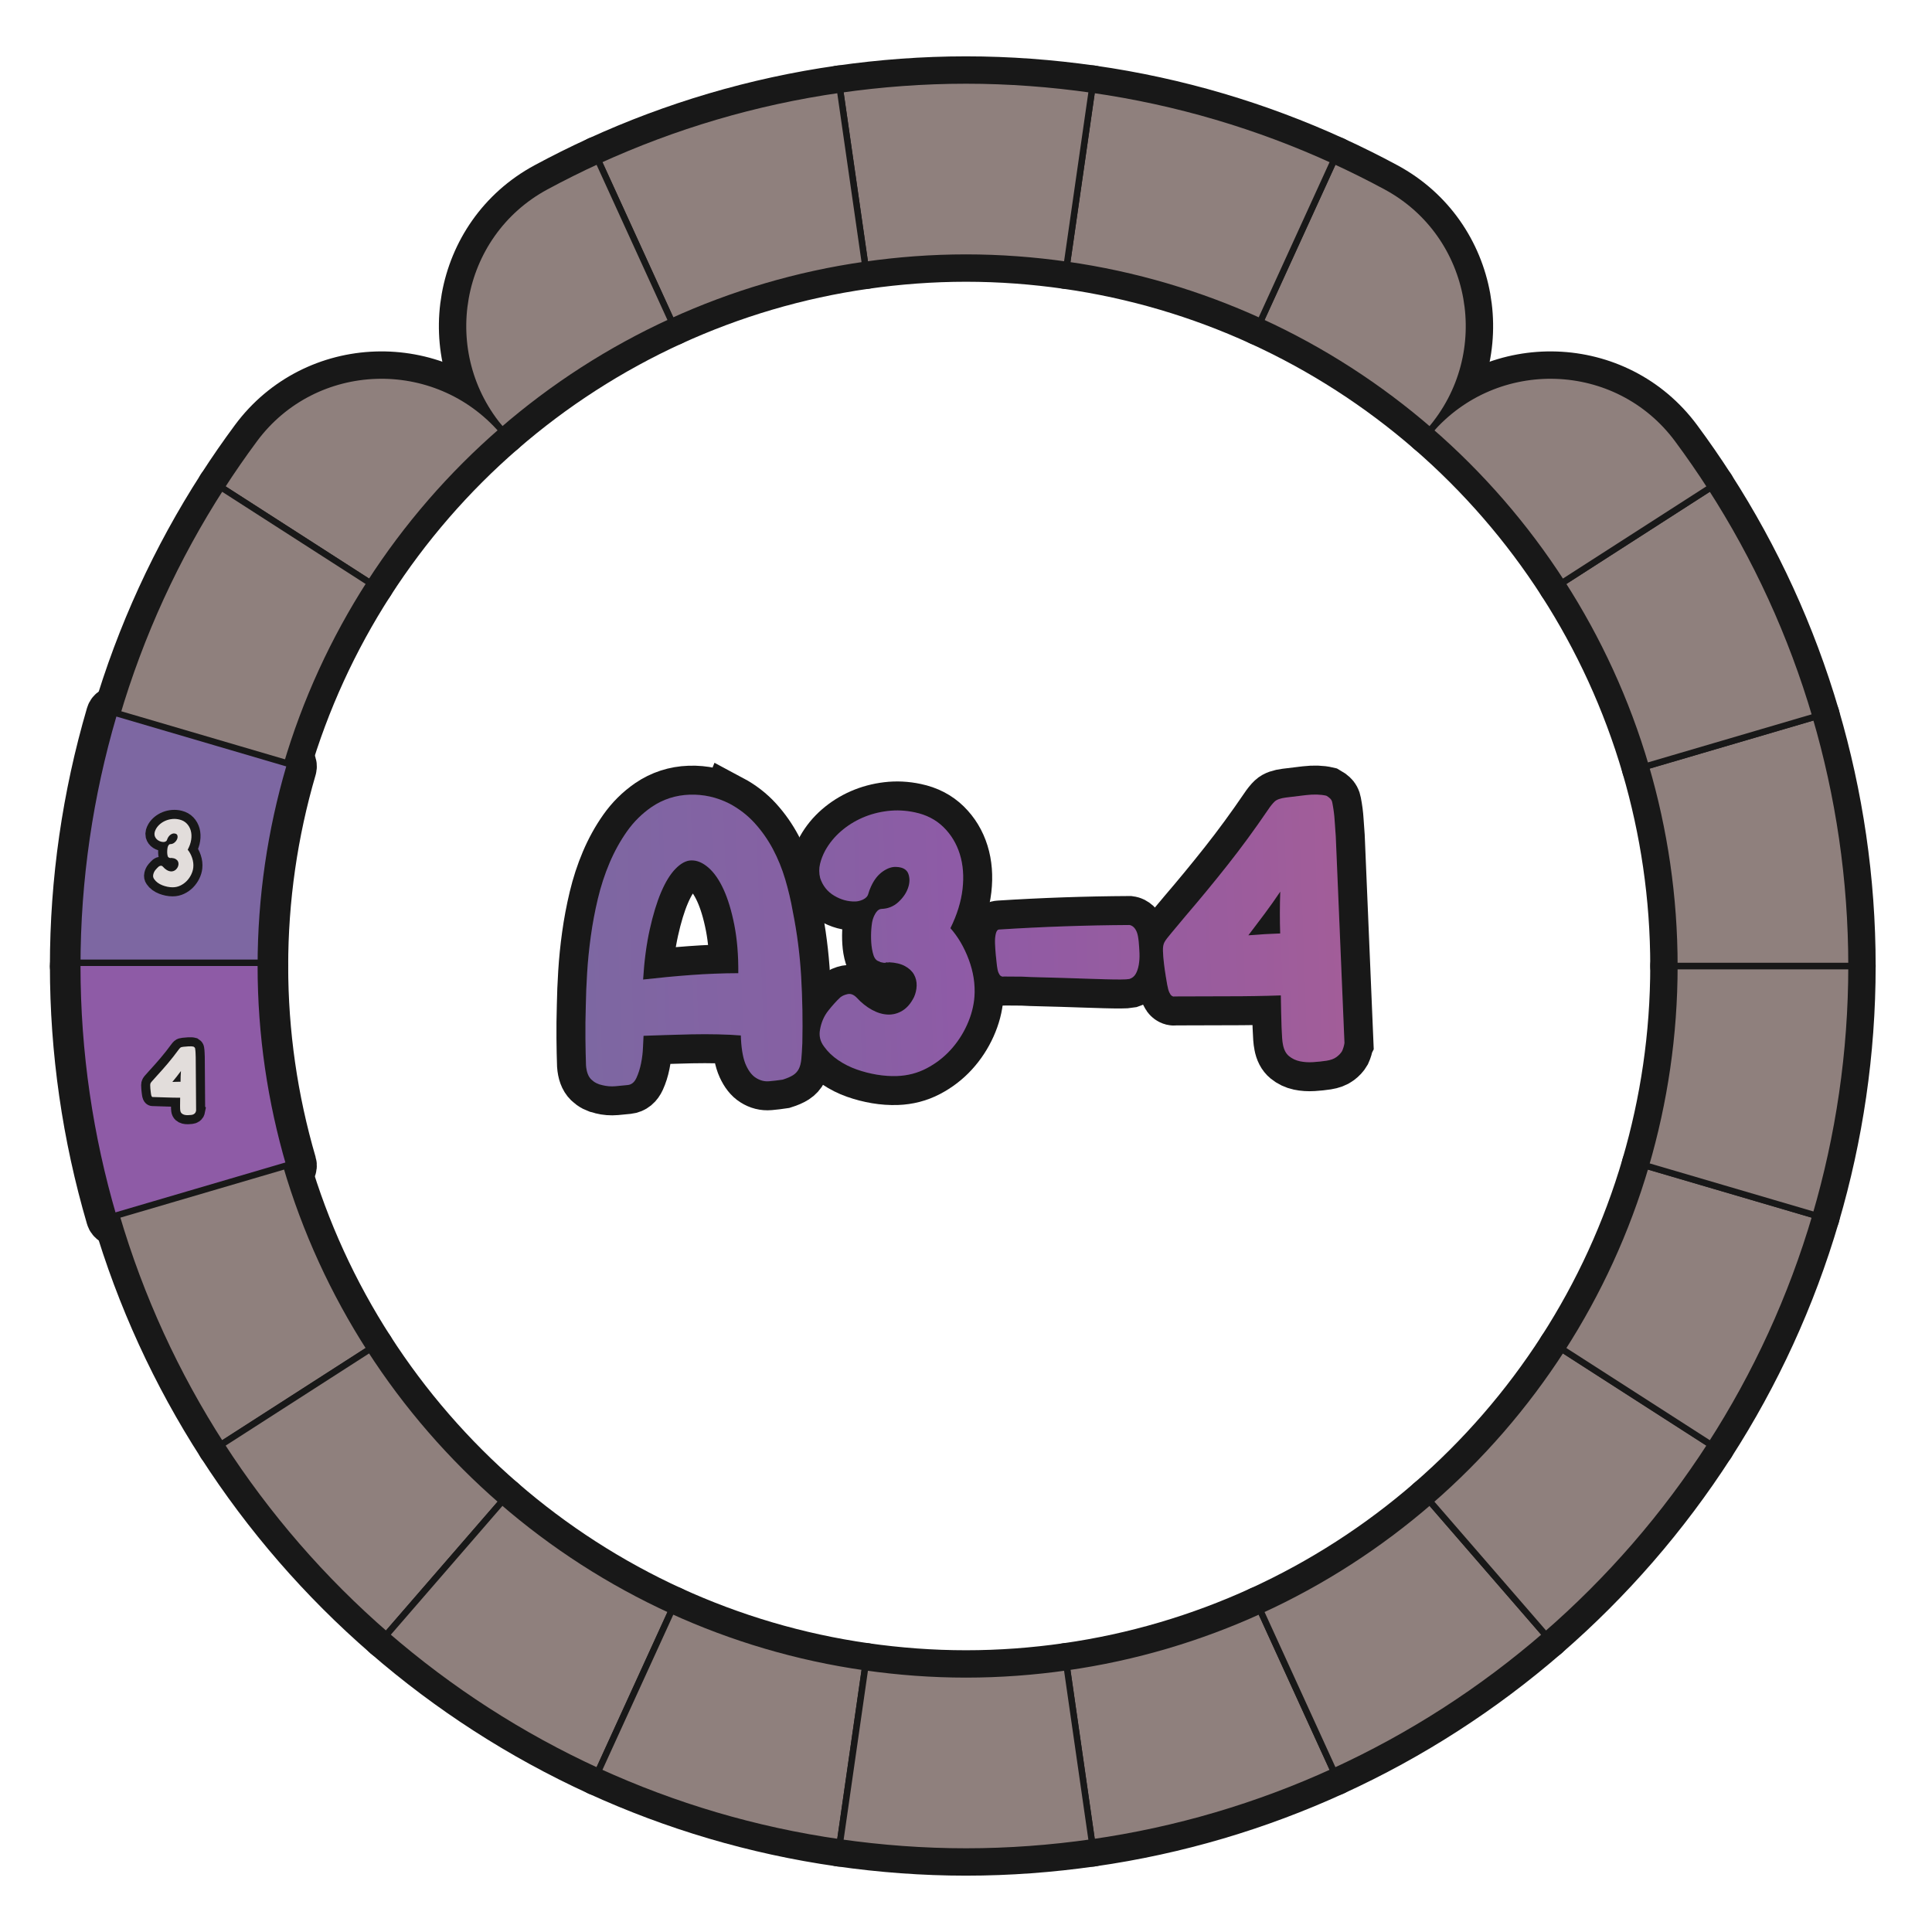 <?xml version="1.0" encoding="UTF-8"?>
<svg id="Layer_1" data-name="Layer 1" xmlns="http://www.w3.org/2000/svg" width="600" height="600" xmlns:xlink="http://www.w3.org/1999/xlink" viewBox="0 0 600 600">
  <defs>
    <linearGradient id="A4" x1="180.78" y1="288.745" x2="416.423" y2="288.745" gradientTransform="translate(-10.029 10.598) rotate(-1.991)" gradientUnits="userSpaceOnUse">
      <stop offset="0" stop-color="#7d67a2"/>
      <stop offset=".385" stop-color="#895ea4"/>
      <stop offset=".489" stop-color="#8e5ba6"/>
      <stop offset=".842" stop-color="#9a5c9d"/>
      <stop offset="1" stop-color="#a25d99"/>
    </linearGradient>
  </defs>
  <g id="pie_with_links_-3" data-name="pie (with links)">
    <g>
      <g>
        <path d="M226.512,249.554c3.047,1.626,5.676,3.66,7.887,6.102,2.21,2.443,4.094,5.132,5.652,8.068,1.558,2.938,2.827,6.062,3.809,9.372.98,3.312,1.768,6.65,2.355,10.014,1.333,6.645,2.195,13.384,2.592,20.218.395,6.835.516,13.719.363,20.65-.09,1.971-.19,3.589-.303,4.851-.115,1.264-.374,2.297-.778,3.098-.405.802-.993,1.451-1.763,1.95s-1.854.969-3.256,1.412c-1.333.203-2.724.369-4.174.499-1.455.128-2.824-.218-4.11-1.038-1.207-.744-2.237-2.047-3.087-3.907-.854-1.858-1.381-4.557-1.58-8.092l-.041-1.179c-1.975-.168-4.32-.282-7.037-.347-2.719-.062-5.494-.062-8.324-.006-2.832.061-5.566.135-8.199.227-2.635.092-4.855.169-6.663.231-.054.71-.11,1.893-.171,3.549-.061,1.654-.26,3.313-.595,4.979-.337,1.665-.815,3.178-1.437,4.537-.623,1.36-1.521,2.099-2.697,2.219-1.1.115-2.354.239-3.766.367-1.413.127-2.795.018-4.145-.328-1.348-.267-2.49-.858-3.426-1.77-.938-.913-1.481-2.388-1.63-4.432-.085-2.436-.144-5.228-.173-8.376-.032-3.146.008-6.572.115-10.276.049-3.072.189-6.441.416-10.109s.605-7.439,1.141-11.315c.533-3.874,1.266-7.758,2.193-11.647.928-3.888,2.137-7.59,3.629-11.106,1.49-3.515,3.286-6.766,5.387-9.751,2.1-2.984,4.65-5.514,7.647-7.586,3.536-2.405,7.468-3.685,11.792-3.835,4.322-.149,8.449.77,12.375,2.759ZM199.721,304.206c4.939-.563,9.861-1.03,14.769-1.397,4.905-.366,9.84-.559,14.798-.574.043-5.589-.367-10.573-1.228-14.952-.86-4.377-1.974-8.059-3.335-11.041-1.365-2.982-2.939-5.25-4.725-6.803-1.785-1.55-3.582-2.296-5.391-2.233-1.573.055-3.176.919-4.81,2.588-1.636,1.671-3.126,4.085-4.472,7.239-1.348,3.158-2.529,7.036-3.551,11.636-1.021,4.602-1.707,9.782-2.057,15.538Z" fill="none" stroke="#181818" stroke-width="18"/>
        <path d="M295.156,288.256c2.375,2.675,4.279,5.933,5.713,9.779,1.432,3.847,2.017,7.663,1.756,11.451-.215,2.92-.979,5.839-2.293,8.757-1.316,2.921-3.037,5.537-5.158,7.854-2.125,2.317-4.598,4.215-7.419,5.689-2.823,1.476-5.884,2.271-9.185,2.385-2.047.071-4.135-.074-6.273-.431-2.138-.357-4.223-.896-6.255-1.613-2.032-.715-3.937-1.673-5.708-2.871-1.774-1.197-3.239-2.604-4.397-4.216-1.235-1.61-1.653-3.405-1.25-5.388.396-2.217,1.253-4.156,2.573-5.816,1.318-1.658,2.551-3.02,3.695-4.083.611-.494,1.388-.835,2.326-1.026.938-.189,1.854.172,2.752,1.086,1.473,1.602,3.053,2.865,4.737,3.79,1.685.927,3.335,1.419,4.951,1.481,1.614.062,3.136-.346,4.563-1.222,1.424-.876,2.615-2.275,3.572-4.197.512-1.12.785-2.31.82-3.571.034-1.259-.242-2.412-.828-3.454-.588-1.042-1.523-1.914-2.807-2.618-1.285-.702-2.951-1.096-5-1.184-.156.084-.273.109-.352.071-.081-.036-.16-.054-.238-.051l-.236.008c-.076.082-.154.124-.231.127l-.472.016c-.238-.069-.496-.119-.772-.15-.278-.029-.497-.119-.659-.272-.874-.205-1.488-.893-1.842-2.061-.357-1.169-.578-2.46-.666-3.873-.09-1.415-.08-2.812.031-4.193.108-1.38.271-2.389.484-3.027.283-.875.652-1.616,1.104-2.223s.99-.921,1.62-.942c1.964-.068,3.673-.756,5.124-2.066,1.449-1.309,2.461-2.761,3.036-4.356.573-1.594.62-3.071.142-4.433-.481-1.359-1.707-2.084-3.678-2.175-1.343-.11-2.762.353-4.261,1.389-1.499,1.037-2.726,2.594-3.675,4.673-.367.801-.654,1.578-.863,2.332-.21.757-.78,1.347-1.71,1.771-.776.343-1.517.525-2.224.55-2.281.08-4.486-.512-6.615-1.777-2.131-1.263-3.59-3.102-4.383-5.515-.367-1.481-.379-2.938-.034-4.368.344-1.429.886-2.823,1.626-4.188,1.259-2.247,2.881-4.232,4.869-5.955,1.986-1.722,4.201-3.116,6.644-4.186,2.442-1.068,5.055-1.77,7.839-2.103,2.781-.333,5.602-.195,8.456.414,3.567.743,6.532,2.272,8.896,4.591,2.363,2.319,4.054,5.113,5.073,8.384,1.018,3.271,1.302,6.882.85,10.833-.453,3.953-1.711,8.011-3.77,12.174Z" fill="none" stroke="#181818" stroke-width="18"/>
        <path d="M310.283,288.676c13.43-.86,26.912-1.329,40.449-1.406.475.062.914.283,1.322.662.406.381.74.9.999,1.56.259.66.448,1.619.571,2.872.119,1.178.202,2.414.248,3.711.045,1.298-.031,2.501-.229,3.609-.197,1.11-.519,2.046-.965,2.809-.446.764-1.098,1.277-1.954,1.544-.469.095-1.373.146-2.709.153-1.34.007-2.953-.017-4.844-.068s-3.98-.116-6.266-.195c-2.285-.077-4.609-.153-6.974-.229-2.286-.078-4.513-.139-6.677-.182-2.168-.043-4.118-.111-5.852-.21-2.049-.006-3.938-.021-5.67-.039-.312.09-.63.021-.951-.203-.241-.148-.471-.475-.684-.979-.215-.504-.378-1.227-.488-2.168-.112-.94-.229-2.038-.352-3.294-.122-1.253-.203-2.473-.244-3.651-.041-1.18.042-2.186.25-3.02.207-.834.546-1.259,1.018-1.274Z" fill="none" stroke="#181818" stroke-width="18"/>
        <path d="M417.535,323.911c-.128.871-.375,1.707-.739,2.506-.372.644-.941,1.253-1.708,1.83-.768.578-1.816.967-3.146,1.172-1.332.203-2.725.35-4.176.44-1.455.089-2.816-.002-4.084-.271-1.27-.271-2.389-.803-3.361-1.596-.972-.793-1.604-2.01-1.898-3.653-.188-.858-.326-2.624-.42-5.298-.093-2.672-.169-5.976-.227-9.91-5.424.188-10.873.28-16.342.272-5.473-.006-11.041.012-16.706.049-.233.088-.513.019-.834-.207-.241-.148-.489-.493-.745-1.036-.254-.541-.48-1.36-.675-2.456-.099-.547-.247-1.427-.446-2.642-.201-1.212-.383-2.505-.548-3.877-.166-1.37-.271-2.666-.312-3.886-.042-1.218.122-2.147.493-2.791.295-.561,1.048-1.552,2.258-2.972,1.209-1.419,2.684-3.182,4.422-5.29,4.387-5.111,8.691-10.338,12.914-15.68s8.393-11.036,12.514-17.083c.746-1.127,1.444-1.998,2.093-2.611.646-.613,1.833-1.026,3.559-1.245,1.646-.214,3.702-.463,6.173-.746,2.469-.281,4.576-.219,6.322.193.401.223.785.504,1.152.846.365.341.598.787.695,1.333.382,1.956.622,3.798.723,5.524.1,1.729.216,3.378.35,4.947l2.701,64.137ZM387.682,290.472c1.648-.135,3.297-.251,4.947-.349,1.65-.096,3.3-.174,4.951-.23-.074-2.123-.109-4.247-.104-6.373.003-2.125.045-4.33.124-6.616-1.572,2.339-3.187,4.617-4.84,6.839-1.654,2.224-3.348,4.467-5.079,6.729Z" fill="none" stroke="#181818" stroke-width="18"/>
      </g>
      <g>
        <path d="M226.512,249.554c3.047,1.626,5.676,3.66,7.887,6.102,2.21,2.443,4.094,5.132,5.652,8.068,1.558,2.938,2.827,6.062,3.809,9.372.98,3.312,1.768,6.65,2.355,10.014,1.333,6.645,2.195,13.384,2.592,20.218.395,6.835.516,13.719.363,20.65-.09,1.971-.19,3.589-.303,4.851-.115,1.264-.374,2.297-.778,3.098-.405.802-.993,1.451-1.763,1.95s-1.854.969-3.256,1.412c-1.333.203-2.724.369-4.174.499-1.455.128-2.824-.218-4.11-1.038-1.207-.744-2.237-2.047-3.087-3.907-.854-1.858-1.381-4.557-1.58-8.092l-.041-1.179c-1.975-.168-4.32-.282-7.037-.347-2.719-.062-5.494-.062-8.324-.006-2.832.061-5.566.135-8.199.227-2.635.092-4.855.169-6.663.231-.054.71-.11,1.893-.171,3.549-.061,1.654-.26,3.313-.595,4.979-.337,1.665-.815,3.178-1.437,4.537-.623,1.36-1.521,2.099-2.697,2.219-1.1.115-2.354.239-3.766.367-1.413.127-2.795.018-4.145-.328-1.348-.267-2.49-.858-3.426-1.77-.938-.913-1.481-2.388-1.63-4.432-.085-2.436-.144-5.228-.173-8.376-.032-3.146.008-6.572.115-10.276.049-3.072.189-6.441.416-10.109s.605-7.439,1.141-11.315c.533-3.874,1.266-7.758,2.193-11.647.928-3.888,2.137-7.59,3.629-11.106,1.49-3.515,3.286-6.766,5.387-9.751,2.1-2.984,4.65-5.514,7.647-7.586,3.536-2.405,7.468-3.685,11.792-3.835,4.322-.149,8.449.77,12.375,2.759ZM199.721,304.206c4.939-.563,9.861-1.03,14.769-1.397,4.905-.366,9.84-.559,14.798-.574.043-5.589-.367-10.573-1.228-14.952-.86-4.377-1.974-8.059-3.335-11.041-1.365-2.982-2.939-5.25-4.725-6.803-1.785-1.55-3.582-2.296-5.391-2.233-1.573.055-3.176.919-4.81,2.588-1.636,1.671-3.126,4.085-4.472,7.239-1.348,3.158-2.529,7.036-3.551,11.636-1.021,4.602-1.707,9.782-2.057,15.538Z" fill="#231f20" stroke-width="0"/>
        <path d="M295.156,288.256c2.375,2.675,4.279,5.933,5.713,9.779,1.432,3.847,2.017,7.663,1.756,11.451-.215,2.92-.979,5.839-2.293,8.757-1.316,2.921-3.037,5.537-5.158,7.854-2.125,2.317-4.598,4.215-7.419,5.689-2.823,1.476-5.884,2.271-9.185,2.385-2.047.071-4.135-.074-6.273-.431-2.138-.357-4.223-.896-6.255-1.613-2.032-.715-3.937-1.673-5.708-2.871-1.774-1.197-3.239-2.604-4.397-4.216-1.235-1.61-1.653-3.405-1.25-5.388.396-2.217,1.253-4.156,2.573-5.816,1.318-1.658,2.551-3.02,3.695-4.083.611-.494,1.388-.835,2.326-1.026.938-.189,1.854.172,2.752,1.086,1.473,1.602,3.053,2.865,4.737,3.79,1.685.927,3.335,1.419,4.951,1.481,1.614.062,3.136-.346,4.563-1.222,1.424-.876,2.615-2.275,3.572-4.197.512-1.12.785-2.31.82-3.571.034-1.259-.242-2.412-.828-3.454-.588-1.042-1.523-1.914-2.807-2.618-1.285-.702-2.951-1.096-5-1.184-.156.084-.273.109-.352.071-.081-.036-.16-.054-.238-.051l-.236.008c-.076.082-.154.124-.231.127l-.472.016c-.238-.069-.496-.119-.772-.15-.278-.029-.497-.119-.659-.272-.874-.205-1.488-.893-1.842-2.061-.357-1.169-.578-2.46-.666-3.873-.09-1.415-.08-2.812.031-4.193.108-1.38.271-2.389.484-3.027.283-.875.652-1.616,1.104-2.223s.99-.921,1.62-.942c1.964-.068,3.673-.756,5.124-2.066,1.449-1.309,2.461-2.761,3.036-4.356.573-1.594.62-3.071.142-4.433-.481-1.359-1.707-2.084-3.678-2.175-1.343-.11-2.762.353-4.261,1.389-1.499,1.037-2.726,2.594-3.675,4.673-.367.801-.654,1.578-.863,2.332-.21.757-.78,1.347-1.71,1.771-.776.343-1.517.525-2.224.55-2.281.08-4.486-.512-6.615-1.777-2.131-1.263-3.59-3.102-4.383-5.515-.367-1.481-.379-2.938-.034-4.368.344-1.429.886-2.823,1.626-4.188,1.259-2.247,2.881-4.232,4.869-5.955,1.986-1.722,4.201-3.116,6.644-4.186,2.442-1.068,5.055-1.77,7.839-2.103,2.781-.333,5.602-.195,8.456.414,3.567.743,6.532,2.272,8.896,4.591,2.363,2.319,4.054,5.113,5.073,8.384,1.018,3.271,1.302,6.882.85,10.833-.453,3.953-1.711,8.011-3.77,12.174Z" fill="#231f20" stroke-width="0"/>
        <path d="M310.283,288.676c13.43-.86,26.912-1.329,40.449-1.406.475.062.914.283,1.322.662.406.381.74.9.999,1.56.259.66.448,1.619.571,2.872.119,1.178.202,2.414.248,3.711.045,1.298-.031,2.501-.229,3.609-.197,1.11-.519,2.046-.965,2.809-.446.764-1.098,1.277-1.954,1.544-.469.095-1.373.146-2.709.153-1.34.007-2.953-.017-4.844-.068s-3.98-.116-6.266-.195c-2.285-.077-4.609-.153-6.974-.229-2.286-.078-4.513-.139-6.677-.182-2.168-.043-4.118-.111-5.852-.21-2.049-.006-3.938-.021-5.67-.039-.312.09-.63.021-.951-.203-.241-.148-.471-.475-.684-.979-.215-.504-.378-1.227-.488-2.168-.112-.94-.229-2.038-.352-3.294-.122-1.253-.203-2.473-.244-3.651-.041-1.18.042-2.186.25-3.02.207-.834.546-1.259,1.018-1.274Z" fill="#231f20" stroke-width="0"/>
        <path d="M417.535,323.911c-.128.871-.375,1.707-.739,2.506-.372.644-.941,1.253-1.708,1.83-.768.578-1.816.967-3.146,1.172-1.332.203-2.725.35-4.176.44-1.455.089-2.816-.002-4.084-.271-1.27-.271-2.389-.803-3.361-1.596-.972-.793-1.604-2.01-1.898-3.653-.188-.858-.326-2.624-.42-5.298-.093-2.672-.169-5.976-.227-9.91-5.424.188-10.873.28-16.342.272-5.473-.006-11.041.012-16.706.049-.233.088-.513.019-.834-.207-.241-.148-.489-.493-.745-1.036-.254-.541-.48-1.36-.675-2.456-.099-.547-.247-1.427-.446-2.642-.201-1.212-.383-2.505-.548-3.877-.166-1.37-.271-2.666-.312-3.886-.042-1.218.122-2.147.493-2.791.295-.561,1.048-1.552,2.258-2.972,1.209-1.419,2.684-3.182,4.422-5.29,4.387-5.111,8.691-10.338,12.914-15.68s8.393-11.036,12.514-17.083c.746-1.127,1.444-1.998,2.093-2.611.646-.613,1.833-1.026,3.559-1.245,1.646-.214,3.702-.463,6.173-.746,2.469-.281,4.576-.219,6.322.193.401.223.785.504,1.152.846.365.341.598.787.695,1.333.382,1.956.622,3.798.723,5.524.1,1.729.216,3.378.35,4.947l2.701,64.137ZM387.682,290.472c1.648-.135,3.297-.251,4.947-.349,1.65-.096,3.3-.174,4.951-.23-.074-2.123-.109-4.247-.104-6.373.003-2.125.045-4.33.124-6.616-1.572,2.339-3.187,4.617-4.84,6.839-1.654,2.224-3.348,4.467-5.079,6.729Z" fill="#231f20" stroke-width="0"/>
      </g>
      <g>
        <path d="M226.512,249.554c3.047,1.626,5.676,3.66,7.887,6.102,2.21,2.443,4.094,5.132,5.652,8.068,1.558,2.938,2.827,6.062,3.809,9.372.98,3.312,1.768,6.65,2.355,10.014,1.333,6.645,2.195,13.384,2.592,20.218.395,6.835.516,13.719.363,20.65-.09,1.971-.19,3.589-.303,4.851-.115,1.264-.374,2.297-.778,3.098-.405.802-.993,1.451-1.763,1.95s-1.854.969-3.256,1.412c-1.333.203-2.724.369-4.174.499-1.455.128-2.824-.218-4.11-1.038-1.207-.744-2.237-2.047-3.087-3.907-.854-1.858-1.381-4.557-1.58-8.092l-.041-1.179c-1.975-.168-4.32-.282-7.037-.347-2.719-.062-5.494-.062-8.324-.006-2.832.061-5.566.135-8.199.227-2.635.092-4.855.169-6.663.231-.054.71-.11,1.893-.171,3.549-.061,1.654-.26,3.313-.595,4.979-.337,1.665-.815,3.178-1.437,4.537-.623,1.36-1.521,2.099-2.697,2.219-1.1.115-2.354.239-3.766.367-1.413.127-2.795.018-4.145-.328-1.348-.267-2.49-.858-3.426-1.77-.938-.913-1.481-2.388-1.63-4.432-.085-2.436-.144-5.228-.173-8.376-.032-3.146.008-6.572.115-10.276.049-3.072.189-6.441.416-10.109s.605-7.439,1.141-11.315c.533-3.874,1.266-7.758,2.193-11.647.928-3.888,2.137-7.59,3.629-11.106,1.49-3.515,3.286-6.766,5.387-9.751,2.1-2.984,4.65-5.514,7.647-7.586,3.536-2.405,7.468-3.685,11.792-3.835,4.322-.149,8.449.77,12.375,2.759ZM199.721,304.206c4.939-.563,9.861-1.03,14.769-1.397,4.905-.366,9.84-.559,14.798-.574.043-5.589-.367-10.573-1.228-14.952-.86-4.377-1.974-8.059-3.335-11.041-1.365-2.982-2.939-5.25-4.725-6.803-1.785-1.55-3.582-2.296-5.391-2.233-1.573.055-3.176.919-4.81,2.588-1.636,1.671-3.126,4.085-4.472,7.239-1.348,3.158-2.529,7.036-3.551,11.636-1.021,4.602-1.707,9.782-2.057,15.538Z" fill="url(#A4)" stroke-width="0"/>
        <path d="M295.156,288.256c2.375,2.675,4.279,5.933,5.713,9.779,1.432,3.847,2.017,7.663,1.756,11.451-.215,2.92-.979,5.839-2.293,8.757-1.316,2.921-3.037,5.537-5.158,7.854-2.125,2.317-4.598,4.215-7.419,5.689-2.823,1.476-5.884,2.271-9.185,2.385-2.047.071-4.135-.074-6.273-.431-2.138-.357-4.223-.896-6.255-1.613-2.032-.715-3.937-1.673-5.708-2.871-1.774-1.197-3.239-2.604-4.397-4.216-1.235-1.61-1.653-3.405-1.25-5.388.396-2.217,1.253-4.156,2.573-5.816,1.318-1.658,2.551-3.02,3.695-4.083.611-.494,1.388-.835,2.326-1.026.938-.189,1.854.172,2.752,1.086,1.473,1.602,3.053,2.865,4.737,3.79,1.685.927,3.335,1.419,4.951,1.481,1.614.062,3.136-.346,4.563-1.222,1.424-.876,2.615-2.275,3.572-4.197.512-1.12.785-2.31.82-3.571.034-1.259-.242-2.412-.828-3.454-.588-1.042-1.523-1.914-2.807-2.618-1.285-.702-2.951-1.096-5-1.184-.156.084-.273.109-.352.071-.081-.036-.16-.054-.238-.051l-.236.008c-.076.082-.154.124-.231.127l-.472.016c-.238-.069-.496-.119-.772-.15-.278-.029-.497-.119-.659-.272-.874-.205-1.488-.893-1.842-2.061-.357-1.169-.578-2.46-.666-3.873-.09-1.415-.08-2.812.031-4.193.108-1.38.271-2.389.484-3.027.283-.875.652-1.616,1.104-2.223s.99-.921,1.62-.942c1.964-.068,3.673-.756,5.124-2.066,1.449-1.309,2.461-2.761,3.036-4.356.573-1.594.62-3.071.142-4.433-.481-1.359-1.707-2.084-3.678-2.175-1.343-.11-2.762.353-4.261,1.389-1.499,1.037-2.726,2.594-3.675,4.673-.367.801-.654,1.578-.863,2.332-.21.757-.78,1.347-1.71,1.771-.776.343-1.517.525-2.224.55-2.281.08-4.486-.512-6.615-1.777-2.131-1.263-3.59-3.102-4.383-5.515-.367-1.481-.379-2.938-.034-4.368.344-1.429.886-2.823,1.626-4.188,1.259-2.247,2.881-4.232,4.869-5.955,1.986-1.722,4.201-3.116,6.644-4.186,2.442-1.068,5.055-1.77,7.839-2.103,2.781-.333,5.602-.195,8.456.414,3.567.743,6.532,2.272,8.896,4.591,2.363,2.319,4.054,5.113,5.073,8.384,1.018,3.271,1.302,6.882.85,10.833-.453,3.953-1.711,8.011-3.77,12.174Z" fill="url(#A4)" stroke-width="0"/>
        <path d="M310.283,288.676c13.43-.86,26.912-1.329,40.449-1.406.475.062.914.283,1.322.662.406.381.74.9.999,1.56.259.66.448,1.619.571,2.872.119,1.178.202,2.414.248,3.711.045,1.298-.031,2.501-.229,3.609-.197,1.11-.519,2.046-.965,2.809-.446.764-1.098,1.277-1.954,1.544-.469.095-1.373.146-2.709.153-1.34.007-2.953-.017-4.844-.068s-3.98-.116-6.266-.195c-2.285-.077-4.609-.153-6.974-.229-2.286-.078-4.513-.139-6.677-.182-2.168-.043-4.118-.111-5.852-.21-2.049-.006-3.938-.021-5.67-.039-.312.09-.63.021-.951-.203-.241-.148-.471-.475-.684-.979-.215-.504-.378-1.227-.488-2.168-.112-.94-.229-2.038-.352-3.294-.122-1.253-.203-2.473-.244-3.651-.041-1.18.042-2.186.25-3.02.207-.834.546-1.259,1.018-1.274Z" fill="url(#A4)" stroke-width="0"/>
        <path d="M417.535,323.911c-.128.871-.375,1.707-.739,2.506-.372.644-.941,1.253-1.708,1.83-.768.578-1.816.967-3.146,1.172-1.332.203-2.725.35-4.176.44-1.455.089-2.816-.002-4.084-.271-1.27-.271-2.389-.803-3.361-1.596-.972-.793-1.604-2.01-1.898-3.653-.188-.858-.326-2.624-.42-5.298-.093-2.672-.169-5.976-.227-9.91-5.424.188-10.873.28-16.342.272-5.473-.006-11.041.012-16.706.049-.233.088-.513.019-.834-.207-.241-.148-.489-.493-.745-1.036-.254-.541-.48-1.36-.675-2.456-.099-.547-.247-1.427-.446-2.642-.201-1.212-.383-2.505-.548-3.877-.166-1.37-.271-2.666-.312-3.886-.042-1.218.122-2.147.493-2.791.295-.561,1.048-1.552,2.258-2.972,1.209-1.419,2.684-3.182,4.422-5.29,4.387-5.111,8.691-10.338,12.914-15.68s8.393-11.036,12.514-17.083c.746-1.127,1.444-1.998,2.093-2.611.646-.613,1.833-1.026,3.559-1.245,1.646-.214,3.702-.463,6.173-.746,2.469-.281,4.576-.219,6.322.193.401.223.785.504,1.152.846.365.341.598.787.695,1.333.382,1.956.622,3.798.723,5.524.1,1.729.216,3.378.35,4.947l2.701,64.137ZM387.682,290.472c1.648-.135,3.297-.251,4.947-.349,1.65-.096,3.3-.174,4.951-.23-.074-2.123-.109-4.247-.104-6.373.003-2.125.045-4.33.124-6.616-1.572,2.339-3.187,4.617-4.84,6.839-1.654,2.224-3.348,4.467-5.079,6.729Z" fill="url(#A4)" stroke-width="0"/>
      </g>
    </g>
  </g>
  <g id="pie_with_links_-5" data-name="pie (with links)">
    <g id="pie_with_links_-6" data-name="pie (with links)">
      <g id="Pie">
        <g>
          <a xlink:href="https://www.notion.so/dmmnotes/paranoid-ae38b1e6af0c4dd08f61e0d8f6e9f05f?pvs=4">
            <path id="C8" d="M331.308,517.75l7.826,54.431c26.439-3.768,51.646-11.312,75.101-22.043l-22.833-49.997c-18.767,8.572-38.935,14.601-60.094,17.609Z" fill="none" stroke="#181818" stroke-linecap="round" stroke-linejoin="round" stroke-width="15"/>
          </a>
          <a xlink:href="https://www.notion.so/dmmnotes/menacing-a5bd7149286344deba45ec15e759e579?pvs=4">
            <path id="C7" d="M391.403,500.14l22.833,49.997c23.99-10.976,46.116-25.287,65.804-42.362l-35.973-41.516c-15.753,13.659-33.459,25.104-52.664,33.881Z" fill="none" stroke="#181818" stroke-linecap="round" stroke-linejoin="round" stroke-width="15"/>
          </a>
          <a xlink:href="https://www.notion.so/dmmnotes/seductively-obsessed-with-rescue-6fb5a68f6d334bc29ccccc16d8a4e56e?pvs=4">
            <path id="C6" d="M444.066,466.26l35.973,41.516c19.763-17.142,37.047-37.042,51.267-59.125l-46.224-29.705c-11.373,17.674-25.201,33.599-41.016,47.314Z" fill="none" stroke="#181818" stroke-linecap="round" stroke-linejoin="round" stroke-width="15"/>
          </a>
          <a xlink:href="https://www.notion.so/dmmnotes/punitively-obsessed-with-revenge-33d2e77f37774316b42bccf4a60f9688?pvs=4">
            <path id="C5" d="M485.083,418.946l46.224,29.705c14.048-21.809,25.088-45.719,32.552-71.175l-52.755-15.49c-5.962,20.378-14.789,39.51-26.02,56.96Z" fill="none" stroke="#181818" stroke-linecap="round" stroke-linejoin="round" stroke-width="15"/>
          </a>
          <a xlink:href="https://www.notion.so/dmmnotes/feigned-helpless-e79a94b0498c4e109a681b7f3dcdb088?pvs=4">
            <path id="C4" d="M520,300c0,21.538-3.142,42.322-8.897,61.985l52.755,15.49c7.208-24.583,11.142-50.563,11.142-77.475h-55Z" fill="none" stroke="#181818" stroke-linecap="round" stroke-linejoin="round" stroke-width="15"/>
          </a>
          <a xlink:href="https://www.notion.so/dmmnotes/aggressive-2d8ccce383534b9dbfc7b4b10b8a5d5c?pvs=4">
            <path id="C3" d="M520,300h55c0-26.912-3.934-52.895-11.142-77.475l-52.755,15.49c5.755,19.664,8.897,40.45,8.897,61.985Z" fill="none" stroke="#181818" stroke-linecap="round" stroke-linejoin="round" stroke-width="15"/>
          </a>
          <a xlink:href="https://www.notion.so/dmmnotes/disarming-086276e599884c86b9359acf831a8b20?pvs=4">
            <path id="C2" d="M511.103,238.015l52.755-15.49c-7.463-25.456-18.503-49.366-32.552-71.178l-46.224,29.708c11.231,17.451,20.056,36.585,26.02,56.96Z" fill="none" stroke="#181818" stroke-linecap="round" stroke-linejoin="round" stroke-width="15"/>
          </a>
          <a xlink:href="https://www.notion.so/dmmnotes/threatening-348fe6a52f7a4fe69f768e98c6586932?pvs=4">
            <path id="C1" d="M485.083,181.054l46.224-29.708c-3.273-5.083-6.709-10.05-10.3-14.895-18.775-25.33-56.294-26.538-76.94-2.709l-0.0 0c15.815,13.712,29.643,29.638,41.016,47.311Z" fill="none" stroke="#181818" stroke-linecap="round" stroke-linejoin="round" stroke-width="15"/>
          </a>
          <a xlink:href="https://www.notion.so/dmmnotes/complaining-acceptance-8b40401a720c493ba73f7cde1567cf3d?pvs=4">
            <path id="B5" d="M444.066,133.743l.028-.032c20.641-23.823,14.114-60.781-13.62-75.76-5.31-2.868-10.725-5.566-16.238-8.088l-22.833,50c19.204,8.774,36.91,20.222,52.664,33.881Z" fill="none" stroke="#181818" stroke-linecap="round" stroke-linejoin="round" stroke-width="15"/>
          </a>
          <a xlink:href="https://www.notion.so/dmmnotes/sentimental-bc554363322342b1b7ca4ccc02125049?pvs=4">
            <path id="B4" d="M391.403,99.862l22.833-50c-23.456-10.731-48.662-18.275-75.101-22.043l-7.826,54.433c21.159,3.008,41.328,9.034,60.094,17.609Z" fill="none" stroke="#181818" stroke-linecap="round" stroke-linejoin="round" stroke-width="15"/>
          </a>
          <a xlink:href="https://www.notion.so/dmmnotes/comfortably-balanced-e76dc615a8b947aa915377cd02fcf716?pvs=4">
            <path id="B3" d="M300,80c10.635,0,21.079.798,31.308,2.253l7.826-54.433c-12.789-1.823-25.843-2.82-39.134-2.82s-26.345.996-39.134,2.82l7.826,54.433c10.232-1.456,20.673-2.253,31.308-2.253Z" fill="none" stroke="#181818" stroke-linecap="round" stroke-linejoin="round" stroke-width="15"/>
          </a>
          <a xlink:href="https://www.notion.so/dmmnotes/accepting-317d81273fff4cd9817cdf4a88efd378?pvs=4">
            <path id="B2" d="M268.692,82.253l-7.826-54.433c-26.439,3.768-51.643,11.312-75.099,22.043l22.833,50c18.767-8.575,38.935-14.601,60.092-17.609Z" fill="none" stroke="#181818" stroke-linecap="round" stroke-linejoin="round" stroke-width="15"/>
          </a>
          <a xlink:href="https://www.notion.so/dmmnotes/distanced-from-past-2eabab7e9c77429f8e577f4e3e203653?pvs=4">
            <path id="B1" d="M208.6,99.862l-22.833-50c-5.513,2.521-10.927,5.219-16.235,8.086-27.736,14.98-34.263,51.941-13.62,75.764l.024.028c15.753-13.659,33.462-25.104,52.664-33.878Z" fill="none" stroke="#181818" stroke-linecap="round" stroke-linejoin="round" stroke-width="15"/>
          </a>
          <a xlink:href="https://www.notion.so/dmmnotes/idealising-a52277f51ed14a42aae78081bb34b8be?pvs=4">
            <path id="A1" d="M155.937,133.74l-0-0c-20.647-23.828-58.166-22.62-76.941,2.71-3.591,4.845-7.028,9.813-10.301,14.896l46.226,29.708c11.373-17.674,25.201-33.599,41.016-47.314Z" fill="none" stroke="#181818" stroke-linecap="round" stroke-linejoin="round" stroke-width="15"/>
          </a>
          <a xlink:href="https://www.notion.so/dmmnotes/distancing-9ac690cdca654729a17a5a255944e2d1?pvs=4">
            <path id="A2" d="M114.92,181.054l-46.226-29.708c-14.045,21.812-25.088,45.721-32.552,71.178l52.755,15.49c5.965-20.375,14.792-39.51,26.023-56.96Z" fill="none" stroke="#181818" stroke-linecap="round" stroke-linejoin="round" stroke-width="15"/>
          </a>
          <a xlink:href="https://www.notion.so/dmmnotes/compulsive-caregiving-9c380c0928294f41ae10764aa0dee886?pvs=4">
            <g id="A3">
              <path d="M25,301c-.552,0-1-.448-1-1,0-26.281,3.762-52.442,11.183-77.757.075-.254.247-.469.48-.596.148-.081.313-.123.479-.123.095,0,.189.013.282.041l52.755,15.49c.53.155.833.71.678,1.24-5.877,20.081-8.857,40.841-8.857,61.705,0,.552-.448,1-1,1H25Z" fill="none" stroke="#181818" stroke-linecap="round" stroke-linejoin="round" stroke-width="15"/>
              <path d="M36.142,222.525l52.755,15.49c-5.755,19.664-8.897,40.45-8.897,61.985H25c0-26.912,3.937-52.895,11.142-77.475M36.142,220.525c-.332,0-.662.083-.959.245-.466.254-.811.683-.96,1.193-7.447,25.406-11.223,51.661-11.223,78.038,0,1.105.895,2,2,2h55c1.105,0,2-.895,2-2,0-20.769,2.966-41.434,8.817-61.423.31-1.059-.297-2.17-1.356-2.481l-52.755-15.49c-.185-.054-.374-.081-.563-.081h0Z" fill="none" stroke="#181818" stroke-linecap="round" stroke-linejoin="round" stroke-width="15"/>
            </g>
          </a>
          <a xlink:href="https://www.notion.so/dmmnotes/compulsive-compliance-6d08b7ea9a424ce1a72b9184b7850414?pvs=4">
            <g id="A4-2" data-name="A4">
              <path d="M36.142,378.476c-.166,0-.331-.042-.479-.123-.233-.127-.405-.342-.48-.596-7.42-25.315-11.183-51.476-11.183-77.757,0-.552.448-1,1-1h55c.552,0,1,.448,1,1,0,20.864,2.98,41.625,8.857,61.705.155.53-.148,1.085-.678,1.24l-52.755,15.49c-.092.027-.187.041-.282.041Z" fill="none" stroke="#181818" stroke-linecap="round" stroke-linejoin="round" stroke-width="15"/>
              <path d="M80,300c0,21.538,3.142,42.322,8.897,61.985l-52.755,15.49c-7.205-24.581-11.142-50.563-11.142-77.475h55M80,298H25c-1.105,0-2,.895-2,2,0,26.377,3.776,52.632,11.223,78.038.149.509.495.938.96,1.193.297.162.627.245.959.245.189,0,.379-.027.563-.081l52.755-15.49c1.059-.311,1.666-1.421,1.356-2.481-5.85-19.989-8.817-40.655-8.817-61.423,0-1.105-.895-2-2-2h0Z" fill="none" stroke="#181818" stroke-linecap="round" stroke-linejoin="round" stroke-width="15"/>
            </g>
          </a>
          <a xlink:href="https://www.notion.so/dmmnotes/sexual-supplementation-8e85f49046ef412aa229745abf7d38d3?pvs=4">
            <path id="A5" d="M88.897,361.985l-52.755,15.49c7.463,25.456,18.506,49.366,32.552,71.175l46.224-29.705c-11.231-17.451-20.056-36.583-26.02-56.96Z" fill="none" stroke="#181818" stroke-linecap="round" stroke-linejoin="round" stroke-width="15"/>
          </a>
          <a xlink:href="https://www.notion.so/dmmnotes/compulsive-isolated-self-reliance-b321873a73fa41aaaadd7192fde856a2?pvs=4">
            <path id="A6" d="M114.917,418.946l-46.224,29.705c14.22,22.083,31.504,41.983,51.27,59.125l35.973-41.516c-15.815-13.712-29.643-29.638-41.019-47.314Z" fill="none" stroke="#181818" stroke-linecap="round" stroke-linejoin="round" stroke-width="15"/>
          </a>
          <a xlink:href="https://www.notion.so/dmmnotes/delusional-idealization-743e2420b9994a48a7cab68190432e8a?pvs=4">
            <path id="A7" d="M155.937,466.26l-35.973,41.516c19.688,17.075,41.811,31.386,65.804,42.362l22.833-49.997c-19.202-8.774-36.91-20.222-52.664-33.881Z" fill="none" stroke="#181818" stroke-linecap="round" stroke-linejoin="round" stroke-width="15"/>
          </a>
          <a xlink:href="https://www.notion.so/dmmnotes/externally-assembled-self-994ecb0895b844409b931d74a045c162?pvs=4">
            <path id="A8" d="M208.6,500.14l-22.833,49.997c23.456,10.731,48.659,18.275,75.099,22.043l7.826-54.431c-21.157-3.008-41.325-9.034-60.092-17.609Z" fill="none" stroke="#181818" stroke-linecap="round" stroke-linejoin="round" stroke-width="15"/>
          </a>
          <a xlink:href="https://www.notion.so/dmmnotes/psychopathy-0fe4a3222d9f4fd097ab4546c9776768?pvs=4">
            <path id="AC" d="M300,520c-10.635,0-21.076-.795-31.308-2.25l-7.826,54.431c12.789,1.823,25.843,2.82,39.134,2.82s26.345-.996,39.134-2.82l-7.826-54.431c-10.229,1.456-20.673,2.25-31.308,2.25Z" fill="none" stroke="#181818" stroke-linecap="round" stroke-linejoin="round" stroke-width="15"/>
          </a>
        </g>
        <g>
          <a xlink:href="https://www.notion.so/dmmnotes/paranoid-ae38b1e6af0c4dd08f61e0d8f6e9f05f?pvs=4">
            <path id="C8-2" data-name="C8" d="M331.308,517.75l7.826,54.431c26.439-3.768,51.646-11.312,75.101-22.043l-22.833-49.997c-18.767,8.572-38.935,14.601-60.094,17.609Z" fill="#8f807d" stroke="#181818" stroke-linecap="round" stroke-linejoin="round" stroke-width="2"/>
          </a>
          <a xlink:href="https://www.notion.so/dmmnotes/menacing-a5bd7149286344deba45ec15e759e579?pvs=4">
            <path id="C7-2" data-name="C7" d="M391.403,500.14l22.833,49.997c23.99-10.976,46.116-25.287,65.804-42.362l-35.973-41.516c-15.753,13.659-33.459,25.104-52.664,33.881Z" fill="#8f807d" stroke="#181818" stroke-linecap="round" stroke-linejoin="round" stroke-width="2"/>
          </a>
          <a xlink:href="https://www.notion.so/dmmnotes/seductively-obsessed-with-rescue-6fb5a68f6d334bc29ccccc16d8a4e56e?pvs=4">
            <path id="C6-2" data-name="C6" d="M444.066,466.26l35.973,41.516c19.763-17.142,37.047-37.042,51.267-59.125l-46.224-29.705c-11.373,17.674-25.201,33.599-41.016,47.314Z" fill="#8f807d" stroke="#181818" stroke-linecap="round" stroke-linejoin="round" stroke-width="2"/>
          </a>
          <a xlink:href="https://www.notion.so/dmmnotes/punitively-obsessed-with-revenge-33d2e77f37774316b42bccf4a60f9688?pvs=4">
            <path id="C5-2" data-name="C5" d="M485.083,418.946l46.224,29.705c14.048-21.809,25.088-45.719,32.552-71.175l-52.755-15.49c-5.962,20.378-14.789,39.51-26.02,56.96Z" fill="#8f807d" stroke="#181818" stroke-linecap="round" stroke-linejoin="round" stroke-width="2"/>
          </a>
          <a xlink:href="https://www.notion.so/dmmnotes/feigned-helpless-e79a94b0498c4e109a681b7f3dcdb088?pvs=4">
            <path id="C4-2" data-name="C4" d="M520,300c0,21.538-3.142,42.322-8.897,61.985l52.755,15.49c7.208-24.583,11.142-50.563,11.142-77.475h-55Z" fill="#8f807d" stroke="#181818" stroke-linecap="round" stroke-linejoin="round" stroke-width="2"/>
          </a>
          <a xlink:href="https://www.notion.so/dmmnotes/aggressive-2d8ccce383534b9dbfc7b4b10b8a5d5c?pvs=4">
            <path id="C3-2" data-name="C3" d="M520,300h55c0-26.912-3.934-52.895-11.142-77.475l-52.755,15.49c5.755,19.664,8.897,40.45,8.897,61.985Z" fill="#8f807d" stroke="#181818" stroke-linecap="round" stroke-linejoin="round" stroke-width="2"/>
          </a>
          <a xlink:href="https://www.notion.so/dmmnotes/disarming-086276e599884c86b9359acf831a8b20?pvs=4">
            <path id="C2-2" data-name="C2" d="M511.103,238.015l52.755-15.49c-7.463-25.456-18.503-49.366-32.552-71.178l-46.224,29.708c11.231,17.451,20.056,36.585,26.02,56.96Z" fill="#8f807d" stroke="#181818" stroke-linecap="round" stroke-linejoin="round" stroke-width="2"/>
          </a>
          <a xlink:href="https://www.notion.so/dmmnotes/threatening-348fe6a52f7a4fe69f768e98c6586932?pvs=4">
            <path id="C1-2" data-name="C1" d="M485.083,181.054l46.224-29.708c-3.273-5.083-6.709-10.05-10.3-14.895-18.775-25.33-56.294-26.538-76.94-2.709l-0.0 0c15.815,13.712,29.643,29.638,41.016,47.311Z" fill="#8f807d" stroke="#181818" stroke-linecap="round" stroke-linejoin="round" stroke-width="2"/>
          </a>
          <a xlink:href="https://www.notion.so/dmmnotes/complaining-acceptance-8b40401a720c493ba73f7cde1567cf3d?pvs=4">
            <path id="B5-2" data-name="B5" d="M444.066,133.743l.028-.032c20.641-23.823,14.114-60.781-13.62-75.76-5.31-2.868-10.725-5.566-16.238-8.088l-22.833,50c19.204,8.774,36.91,20.222,52.664,33.881Z" fill="#8f807d" stroke="#181818" stroke-linecap="round" stroke-linejoin="round" stroke-width="2"/>
          </a>
          <a xlink:href="https://www.notion.so/dmmnotes/sentimental-bc554363322342b1b7ca4ccc02125049?pvs=4">
            <path id="B4-2" data-name="B4" d="M391.403,99.862l22.833-50c-23.456-10.731-48.662-18.275-75.101-22.043l-7.826,54.433c21.159,3.008,41.328,9.034,60.094,17.609Z" fill="#8f807d" stroke="#181818" stroke-linecap="round" stroke-linejoin="round" stroke-width="2"/>
          </a>
          <a xlink:href="https://www.notion.so/dmmnotes/comfortably-balanced-e76dc615a8b947aa915377cd02fcf716?pvs=4">
            <path id="B3-2" data-name="B3" d="M300,80c10.635,0,21.079.798,31.308,2.253l7.826-54.433c-12.789-1.823-25.843-2.82-39.134-2.82s-26.345.996-39.134,2.82l7.826,54.433c10.232-1.456,20.673-2.253,31.308-2.253Z" fill="#8f807d" stroke="#181818" stroke-linecap="round" stroke-linejoin="round" stroke-width="2"/>
          </a>
          <a xlink:href="https://www.notion.so/dmmnotes/accepting-317d81273fff4cd9817cdf4a88efd378?pvs=4">
            <path id="B2-2" data-name="B2" d="M268.692,82.253l-7.826-54.433c-26.439,3.768-51.643,11.312-75.099,22.043l22.833,50c18.767-8.575,38.935-14.601,60.092-17.609Z" fill="#8f807d" stroke="#181818" stroke-linecap="round" stroke-linejoin="round" stroke-width="2"/>
          </a>
          <a xlink:href="https://www.notion.so/dmmnotes/distanced-from-past-2eabab7e9c77429f8e577f4e3e203653?pvs=4">
            <path id="B1-2" data-name="B1" d="M208.6,99.862l-22.833-50c-5.513,2.521-10.927,5.219-16.235,8.086-27.736,14.98-34.263,51.941-13.62,75.764l.024.028c15.753-13.659,33.462-25.104,52.664-33.878Z" fill="#8f807d" stroke="#181818" stroke-linecap="round" stroke-linejoin="round" stroke-width="2"/>
          </a>
          <a xlink:href="https://www.notion.so/dmmnotes/idealising-a52277f51ed14a42aae78081bb34b8be?pvs=4">
            <path id="A1-2" data-name="A1" d="M155.937,133.74l-0-0c-20.647-23.828-58.166-22.62-76.941,2.71-3.591,4.845-7.028,9.813-10.301,14.896l46.226,29.708c11.373-17.674,25.201-33.599,41.016-47.314Z" fill="#8f807d" stroke="#181818" stroke-linecap="round" stroke-linejoin="round" stroke-width="2"/>
          </a>
          <a xlink:href="https://www.notion.so/dmmnotes/distancing-9ac690cdca654729a17a5a255944e2d1?pvs=4">
            <path id="A2-2" data-name="A2" d="M114.92,181.054l-46.226-29.708c-14.045,21.812-25.088,45.721-32.552,71.178l52.755,15.49c5.965-20.375,14.792-39.51,26.023-56.96Z" fill="#8f807d" stroke="#181818" stroke-linecap="round" stroke-linejoin="round" stroke-width="2"/>
          </a>
          <a xlink:href="https://www.notion.so/dmmnotes/compulsive-caregiving-9c380c0928294f41ae10764aa0dee886?pvs=4">
            <g id="A3-2" data-name="A3">
              <path d="M25,301c-.552,0-1-.448-1-1,0-26.281,3.762-52.442,11.183-77.757.075-.254.247-.469.48-.596.148-.081.313-.123.479-.123.095,0,.189.013.282.041l52.755,15.49c.53.155.833.71.678,1.24-5.877,20.081-8.857,40.841-8.857,61.705,0,.552-.448,1-1,1H25Z" fill="#7d67a2" stroke-width="0"/>
              <path d="M36.142,222.525l52.755,15.49c-5.755,19.664-8.897,40.45-8.897,61.985H25c0-26.912,3.937-52.895,11.142-77.475M36.142,220.525c-.332,0-.662.083-.959.245-.466.254-.811.683-.96,1.193-7.447,25.406-11.223,51.661-11.223,78.038,0,1.105.895,2,2,2h55c1.105,0,2-.895,2-2,0-20.769,2.966-41.434,8.817-61.423.31-1.059-.297-2.17-1.356-2.481l-52.755-15.49c-.185-.054-.374-.081-.563-.081h0Z" fill="#181818" stroke-width="0"/>
            </g>
          </a>
          <a xlink:href="https://www.notion.so/dmmnotes/compulsive-compliance-6d08b7ea9a424ce1a72b9184b7850414?pvs=4">
            <g id="A4-3" data-name="A4">
              <path d="M36.142,378.476c-.166,0-.331-.042-.479-.123-.233-.127-.405-.342-.48-.596-7.42-25.315-11.183-51.476-11.183-77.757,0-.552.448-1,1-1h55c.552,0,1,.448,1,1,0,20.864,2.98,41.625,8.857,61.705.155.53-.148,1.085-.678,1.24l-52.755,15.49c-.092.027-.187.041-.282.041Z" fill="#8e5ba6" stroke-width="0"/>
              <path d="M80,300c0,21.538,3.142,42.322,8.897,61.985l-52.755,15.49c-7.205-24.581-11.142-50.563-11.142-77.475h55M80,298H25c-1.105,0-2,.895-2,2,0,26.377,3.776,52.632,11.223,78.038.149.509.495.938.96,1.193.297.162.627.245.959.245.189,0,.379-.027.563-.081l52.755-15.49c1.059-.311,1.666-1.421,1.356-2.481-5.85-19.989-8.817-40.655-8.817-61.423,0-1.105-.895-2-2-2h0Z" fill="#181818" stroke-width="0"/>
            </g>
          </a>
          <a xlink:href="https://www.notion.so/dmmnotes/sexual-supplementation-8e85f49046ef412aa229745abf7d38d3?pvs=4">
            <path id="A5-2" data-name="A5" d="M88.897,361.985l-52.755,15.49c7.463,25.456,18.506,49.366,32.552,71.175l46.224-29.705c-11.231-17.451-20.056-36.583-26.02-56.96Z" fill="#8f807d" stroke="#181818" stroke-linecap="round" stroke-linejoin="round" stroke-width="2"/>
          </a>
          <a xlink:href="https://www.notion.so/dmmnotes/compulsive-isolated-self-reliance-b321873a73fa41aaaadd7192fde856a2?pvs=4">
            <path id="A6-2" data-name="A6" d="M114.917,418.946l-46.224,29.705c14.22,22.083,31.504,41.983,51.27,59.125l35.973-41.516c-15.815-13.712-29.643-29.638-41.019-47.314Z" fill="#8f807d" stroke="#181818" stroke-linecap="round" stroke-linejoin="round" stroke-width="2"/>
          </a>
          <a xlink:href="https://www.notion.so/dmmnotes/delusional-idealization-743e2420b9994a48a7cab68190432e8a?pvs=4">
            <path id="A7-2" data-name="A7" d="M155.937,466.26l-35.973,41.516c19.688,17.075,41.811,31.386,65.804,42.362l22.833-49.997c-19.202-8.774-36.91-20.222-52.664-33.881Z" fill="#8f807d" stroke="#181818" stroke-linecap="round" stroke-linejoin="round" stroke-width="2"/>
          </a>
          <a xlink:href="https://www.notion.so/dmmnotes/externally-assembled-self-994ecb0895b844409b931d74a045c162?pvs=4">
            <path id="A8-2" data-name="A8" d="M208.6,500.14l-22.833,49.997c23.456,10.731,48.659,18.275,75.099,22.043l7.826-54.431c-21.157-3.008-41.325-9.034-60.092-17.609Z" fill="#8f807d" stroke="#181818" stroke-linecap="round" stroke-linejoin="round" stroke-width="2"/>
          </a>
          <a xlink:href="https://www.notion.so/dmmnotes/psychopathy-0fe4a3222d9f4fd097ab4546c9776768?pvs=4">
            <path id="AC-2" data-name="AC" d="M300,520c-10.635,0-21.076-.795-31.308-2.25l-7.826,54.431c12.789,1.823,25.843,2.82,39.134,2.82s26.345-.996,39.134-2.82l-7.826-54.431c-10.229,1.456-20.673,2.25-31.308,2.25Z" fill="#8f807d" stroke="#181818" stroke-linecap="round" stroke-linejoin="round" stroke-width="2"/>
          </a>
        </g>
      </g>
      <g>
        <path d="M58.292,263.887c.587.709,1.049,1.565,1.383,2.568s.45,1.991.35,2.963c-.081.75-.304,1.494-.669,2.233-.364.74-.831,1.398-1.397,1.976-.567.578-1.221,1.044-1.961,1.398-.739.354-1.534.532-2.385.532-.527,0-1.064-.056-1.611-.167-.547-.111-1.079-.269-1.596-.471-.517-.202-.998-.466-1.443-.79-.445-.324-.811-.699-1.094-1.125-.304-.425-.396-.891-.273-1.398.121-.567.359-1.059.714-1.474.354-.415.684-.754.987-1.018.162-.122.365-.202.608-.243.243-.04.476.061.699.304.364.425.76.765,1.185,1.018.426.253.846.395,1.262.425.415.03.81-.061,1.185-.273s.694-.562.958-1.048c.142-.284.223-.587.243-.912.02-.324-.041-.623-.183-.897-.142-.273-.375-.506-.699-.699-.324-.192-.75-.309-1.276-.35-.041.021-.071.026-.091.015-.021-.01-.041-.015-.061-.015h-.062c-.021.021-.04.03-.061.03h-.121c-.062-.02-.127-.035-.198-.045-.071-.01-.126-.035-.167-.076-.223-.061-.375-.243-.456-.547-.081-.304-.126-.638-.137-1.003-.01-.365.005-.724.046-1.079.04-.354.091-.613.152-.775.08-.223.182-.411.304-.562.121-.152.263-.228.426-.228.506,0,.951-.162,1.337-.486.385-.324.658-.689.82-1.094s.188-.785.076-1.14-.421-.552-.927-.593c-.345-.04-.715.066-1.109.319-.396.253-.725.643-.988,1.17-.102.203-.182.4-.243.593-.061.192-.212.339-.455.44-.203.081-.396.122-.578.122-.588,0-1.149-.172-1.687-.517-.537-.344-.896-.831-1.079-1.459-.081-.384-.07-.76.031-1.124.101-.365.253-.719.455-1.064.345-.567.78-1.063,1.308-1.489.526-.425,1.108-.764,1.747-1.018.638-.253,1.316-.41,2.036-.471.719-.061,1.443,0,2.173.182.912.223,1.661.644,2.249,1.261.587.618.998,1.353,1.23,2.203.233.851.273,1.783.122,2.796-.152,1.013-.512,2.046-1.079,3.1Z" fill="none" stroke="#181818" stroke-width="5.631"/>
        <path d="M58.292,263.887c.587.709,1.049,1.565,1.383,2.568s.45,1.991.35,2.963c-.081.75-.304,1.494-.669,2.233-.364.74-.831,1.398-1.397,1.976-.567.578-1.221,1.044-1.961,1.398-.739.354-1.534.532-2.385.532-.527,0-1.064-.056-1.611-.167-.547-.111-1.079-.269-1.596-.471-.517-.202-.998-.466-1.443-.79-.445-.324-.811-.699-1.094-1.125-.304-.425-.396-.891-.273-1.398.121-.567.359-1.059.714-1.474.354-.415.684-.754.987-1.018.162-.122.365-.202.608-.243.243-.04.476.061.699.304.364.425.76.765,1.185,1.018.426.253.846.395,1.262.425.415.03.81-.061,1.185-.273s.694-.562.958-1.048c.142-.284.223-.587.243-.912.02-.324-.041-.623-.183-.897-.142-.273-.375-.506-.699-.699-.324-.192-.75-.309-1.276-.35-.041.021-.071.026-.091.015-.021-.01-.041-.015-.061-.015h-.062c-.021.021-.04.03-.061.03h-.121c-.062-.02-.127-.035-.198-.045-.071-.01-.126-.035-.167-.076-.223-.061-.375-.243-.456-.547-.081-.304-.126-.638-.137-1.003-.01-.365.005-.724.046-1.079.04-.354.091-.613.152-.775.08-.223.182-.411.304-.562.121-.152.263-.228.426-.228.506,0,.951-.162,1.337-.486.385-.324.658-.689.82-1.094s.188-.785.076-1.14-.421-.552-.927-.593c-.345-.04-.715.066-1.109.319-.396.253-.725.643-.988,1.17-.102.203-.182.4-.243.593-.061.192-.212.339-.455.44-.203.081-.396.122-.578.122-.588,0-1.149-.172-1.687-.517-.537-.344-.896-.831-1.079-1.459-.081-.384-.07-.76.031-1.124.101-.365.253-.719.455-1.064.345-.567.78-1.063,1.308-1.489.526-.425,1.108-.764,1.747-1.018.638-.253,1.316-.41,2.036-.471.719-.061,1.443,0,2.173.182.912.223,1.661.644,2.249,1.261.587.618.998,1.353,1.23,2.203.233.851.273,1.783.122,2.796-.152,1.013-.512,2.046-1.079,3.1Z" fill="#231f20" stroke-width="0"/>
        <path d="M58.292,263.887c.587.709,1.049,1.565,1.383,2.568s.45,1.991.35,2.963c-.081.75-.304,1.494-.669,2.233-.364.74-.831,1.398-1.397,1.976-.567.578-1.221,1.044-1.961,1.398-.739.354-1.534.532-2.385.532-.527,0-1.064-.056-1.611-.167-.547-.111-1.079-.269-1.596-.471-.517-.202-.998-.466-1.443-.79-.445-.324-.811-.699-1.094-1.125-.304-.425-.396-.891-.273-1.398.121-.567.359-1.059.714-1.474.354-.415.684-.754.987-1.018.162-.122.365-.202.608-.243.243-.04.476.061.699.304.364.425.76.765,1.185,1.018.426.253.846.395,1.262.425.415.03.81-.061,1.185-.273s.694-.562.958-1.048c.142-.284.223-.587.243-.912.02-.324-.041-.623-.183-.897-.142-.273-.375-.506-.699-.699-.324-.192-.75-.309-1.276-.35-.041.021-.071.026-.091.015-.021-.01-.041-.015-.061-.015h-.062c-.021.021-.04.03-.061.03h-.121c-.062-.02-.127-.035-.198-.045-.071-.01-.126-.035-.167-.076-.223-.061-.375-.243-.456-.547-.081-.304-.126-.638-.137-1.003-.01-.365.005-.724.046-1.079.04-.354.091-.613.152-.775.08-.223.182-.411.304-.562.121-.152.263-.228.426-.228.506,0,.951-.162,1.337-.486.385-.324.658-.689.82-1.094s.188-.785.076-1.14-.421-.552-.927-.593c-.345-.04-.715.066-1.109.319-.396.253-.725.643-.988,1.17-.102.203-.182.4-.243.593-.061.192-.212.339-.455.44-.203.081-.396.122-.578.122-.588,0-1.149-.172-1.687-.517-.537-.344-.896-.831-1.079-1.459-.081-.384-.07-.76.031-1.124.101-.365.253-.719.455-1.064.345-.567.78-1.063,1.308-1.489.526-.425,1.108-.764,1.747-1.018.638-.253,1.316-.41,2.036-.471.719-.061,1.443,0,2.173.182.912.223,1.661.644,2.249,1.261.587.618.998,1.353,1.23,2.203.233.851.273,1.783.122,2.796-.152,1.013-.512,2.046-1.079,3.1Z" fill="#e2dddb" stroke-width="0"/>
      </g>
      <g>
        <path d="M60.905,344.883c-.041.223-.112.436-.213.638-.102.163-.254.314-.456.456-.203.142-.477.232-.82.273-.345.041-.704.065-1.079.076-.375.01-.725-.026-1.049-.106-.324-.082-.607-.228-.851-.441-.243-.212-.395-.532-.456-.957-.04-.223-.061-.679-.061-1.368,0-.688.01-1.54.03-2.553-1.397,0-2.801-.025-4.209-.076-1.408-.05-2.842-.096-4.3-.137-.062.021-.133,0-.213-.061-.061-.041-.122-.132-.183-.274-.061-.141-.111-.354-.152-.638-.02-.141-.051-.369-.091-.684-.041-.314-.076-.648-.106-1.003-.03-.354-.046-.688-.046-1.003,0-.314.051-.552.152-.714.081-.141.283-.39.607-.744s.72-.795,1.186-1.322c1.175-1.276,2.33-2.583,3.465-3.92,1.134-1.337,2.259-2.766,3.373-4.285.202-.283.39-.501.562-.653.172-.152.48-.248.927-.289.426-.041.957-.086,1.596-.137.638-.05,1.18-.015,1.626.106.101.061.197.137.288.228.092.091.147.208.168.35.08.507.126.983.137,1.429.01.446.024.871.045,1.276l.122,16.532ZM53.521,336.009c.425-.02.851-.035,1.276-.045.425-.01.851-.015,1.276-.015,0-.547.01-1.094.03-1.641.02-.547.05-1.114.091-1.702-.426.588-.861,1.16-1.307,1.717-.446.557-.901,1.12-1.367,1.687Z" fill="none" stroke="#181818" stroke-width="5.631"/>
        <path d="M60.905,344.883c-.041.223-.112.436-.213.638-.102.163-.254.314-.456.456-.203.142-.477.232-.82.273-.345.041-.704.065-1.079.076-.375.01-.725-.026-1.049-.106-.324-.082-.607-.228-.851-.441-.243-.212-.395-.532-.456-.957-.04-.223-.061-.679-.061-1.368,0-.688.01-1.54.03-2.553-1.397,0-2.801-.025-4.209-.076-1.408-.05-2.842-.096-4.3-.137-.062.021-.133,0-.213-.061-.061-.041-.122-.132-.183-.274-.061-.141-.111-.354-.152-.638-.02-.141-.051-.369-.091-.684-.041-.314-.076-.648-.106-1.003-.03-.354-.046-.688-.046-1.003,0-.314.051-.552.152-.714.081-.141.283-.39.607-.744s.72-.795,1.186-1.322c1.175-1.276,2.33-2.583,3.465-3.92,1.134-1.337,2.259-2.766,3.373-4.285.202-.283.39-.501.562-.653.172-.152.48-.248.927-.289.426-.041.957-.086,1.596-.137.638-.05,1.18-.015,1.626.106.101.061.197.137.288.228.092.091.147.208.168.35.08.507.126.983.137,1.429.01.446.024.871.045,1.276l.122,16.532ZM53.521,336.009c.425-.02.851-.035,1.276-.045.425-.01.851-.015,1.276-.015,0-.547.01-1.094.03-1.641.02-.547.05-1.114.091-1.702-.426.588-.861,1.16-1.307,1.717-.446.557-.901,1.12-1.367,1.687Z" fill="#231f20" stroke-width="0"/>
        <path d="M60.905,344.883c-.041.223-.112.436-.213.638-.102.163-.254.314-.456.456-.203.142-.477.232-.82.273-.345.041-.704.065-1.079.076-.375.01-.725-.026-1.049-.106-.324-.082-.607-.228-.851-.441-.243-.212-.395-.532-.456-.957-.04-.223-.061-.679-.061-1.368,0-.688.01-1.54.03-2.553-1.397,0-2.801-.025-4.209-.076-1.408-.05-2.842-.096-4.3-.137-.062.021-.133,0-.213-.061-.061-.041-.122-.132-.183-.274-.061-.141-.111-.354-.152-.638-.02-.141-.051-.369-.091-.684-.041-.314-.076-.648-.106-1.003-.03-.354-.046-.688-.046-1.003,0-.314.051-.552.152-.714.081-.141.283-.39.607-.744s.72-.795,1.186-1.322c1.175-1.276,2.33-2.583,3.465-3.92,1.134-1.337,2.259-2.766,3.373-4.285.202-.283.39-.501.562-.653.172-.152.48-.248.927-.289.426-.041.957-.086,1.596-.137.638-.05,1.18-.015,1.626.106.101.061.197.137.288.228.092.091.147.208.168.35.08.507.126.983.137,1.429.01.446.024.871.045,1.276l.122,16.532ZM53.521,336.009c.425-.02.851-.035,1.276-.045.425-.01.851-.015,1.276-.015,0-.547.01-1.094.03-1.641.02-.547.05-1.114.091-1.702-.426.588-.861,1.16-1.307,1.717-.446.557-.901,1.12-1.367,1.687Z" fill="#e2dddb" stroke-width="0"/>
      </g>
    </g>
  </g>
</svg>